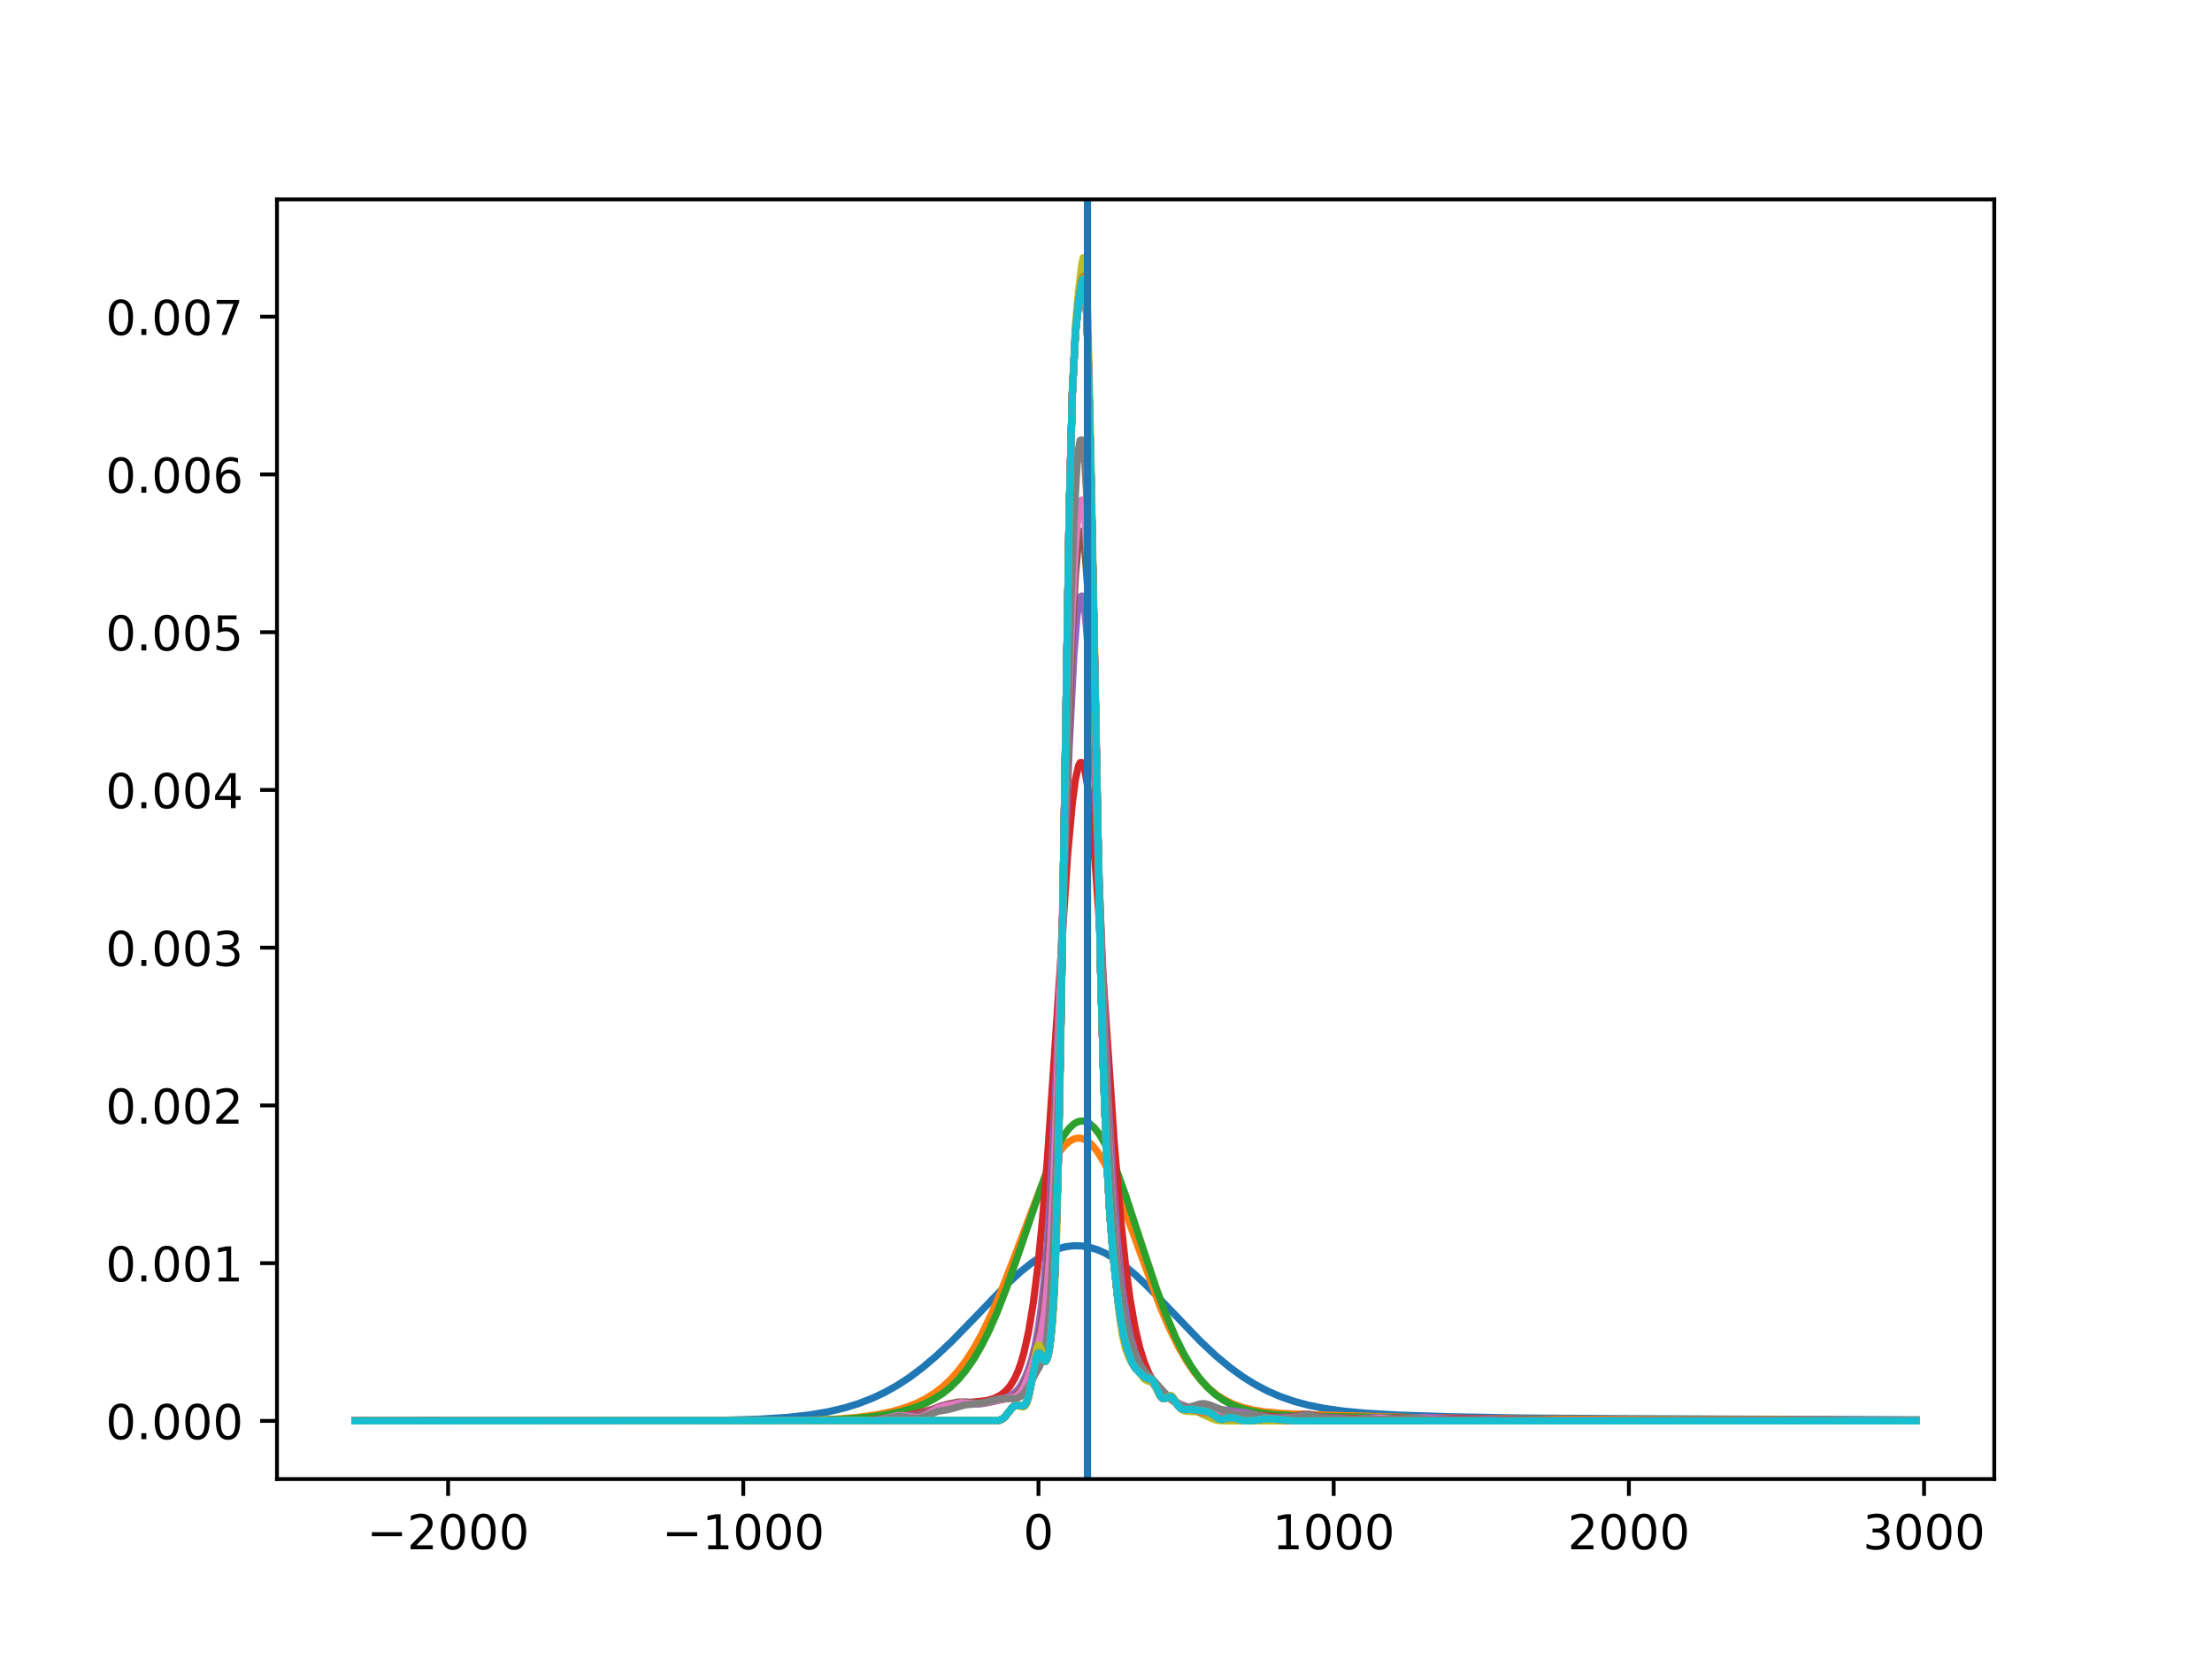 <?xml version="1.0" encoding="utf-8" standalone="no"?>
<!DOCTYPE svg PUBLIC "-//W3C//DTD SVG 1.1//EN"
  "http://www.w3.org/Graphics/SVG/1.1/DTD/svg11.dtd">
<!-- Created with matplotlib (http://matplotlib.org/) -->
<svg height="345pt" version="1.1" viewBox="0 0 460 345" width="460pt" xmlns="http://www.w3.org/2000/svg" xmlns:xlink="http://www.w3.org/1999/xlink">
 <defs>
  <style type="text/css">
*{stroke-linecap:butt;stroke-linejoin:round;}
  </style>
 </defs>
 <g id="figure_1">
  <g id="patch_1">
   <path d="M 0 345.6 
L 460.8 345.6 
L 460.8 0 
L 0 0 
z
" style="fill:none;"/>
  </g>
  <g id="axes_1">
   <g id="patch_2">
    <path d="M 57.6 307.584 
L 414.72 307.584 
L 414.72 41.472 
L 57.6 41.472 
z
" style="fill:none;"/>
   </g>
   <g id="matplotlib.axis_1">
    <g id="xtick_1">
     <g id="line2d_1">
      <defs>
       <path d="M 0 0 
L 0 3.5 
" id="mc8c53f75c9" style="stroke:#000000;stroke-width:0.8;"/>
      </defs>
      <g>
       <use style="stroke:#000000;stroke-width:0.8;" x="93.187" xlink:href="#mc8c53f75c9" y="307.584"/>
      </g>
     </g>
     <g id="text_1">
      <!-- −2000 -->
      <defs>
       <path d="M 10.594 35.5 
L 73.188 35.5 
L 73.188 27.203 
L 10.594 27.203 
z
" id="DejaVuSans-2212"/>
       <path d="M 19.188 8.297 
L 53.609 8.297 
L 53.609 0 
L 7.328 0 
L 7.328 8.297 
Q 12.938 14.109 22.625 23.891 
Q 32.328 33.688 34.812 36.531 
Q 39.547 41.844 41.422 45.531 
Q 43.312 49.219 43.312 52.781 
Q 43.312 58.594 39.234 62.25 
Q 35.156 65.922 28.609 65.922 
Q 23.969 65.922 18.812 64.312 
Q 13.672 62.703 7.812 59.422 
L 7.812 69.391 
Q 13.766 71.781 18.938 73 
Q 24.125 74.219 28.422 74.219 
Q 39.75 74.219 46.484 68.547 
Q 53.219 62.891 53.219 53.422 
Q 53.219 48.922 51.531 44.891 
Q 49.859 40.875 45.406 35.406 
Q 44.188 33.984 37.641 27.219 
Q 31.109 20.453 19.188 8.297 
z
" id="DejaVuSans-32"/>
       <path d="M 31.781 66.406 
Q 24.172 66.406 20.328 58.906 
Q 16.5 51.422 16.5 36.375 
Q 16.5 21.391 20.328 13.891 
Q 24.172 6.391 31.781 6.391 
Q 39.453 6.391 43.281 13.891 
Q 47.125 21.391 47.125 36.375 
Q 47.125 51.422 43.281 58.906 
Q 39.453 66.406 31.781 66.406 
z
M 31.781 74.219 
Q 44.047 74.219 50.516 64.516 
Q 56.984 54.828 56.984 36.375 
Q 56.984 17.969 50.516 8.266 
Q 44.047 -1.422 31.781 -1.422 
Q 19.531 -1.422 13.062 8.266 
Q 6.594 17.969 6.594 36.375 
Q 6.594 54.828 13.062 64.516 
Q 19.531 74.219 31.781 74.219 
z
" id="DejaVuSans-30"/>
      </defs>
      <g transform="translate(76.272 322.182)scale(0.1 -0.1)">
       <use xlink:href="#DejaVuSans-2212"/>
       <use x="83.789" xlink:href="#DejaVuSans-32"/>
       <use x="147.412" xlink:href="#DejaVuSans-30"/>
       <use x="211.035" xlink:href="#DejaVuSans-30"/>
       <use x="274.658" xlink:href="#DejaVuSans-30"/>
      </g>
     </g>
    </g>
    <g id="xtick_2">
     <g id="line2d_2">
      <g>
       <use style="stroke:#000000;stroke-width:0.8;" x="154.573" xlink:href="#mc8c53f75c9" y="307.584"/>
      </g>
     </g>
     <g id="text_2">
      <!-- −1000 -->
      <defs>
       <path d="M 12.406 8.297 
L 28.516 8.297 
L 28.516 63.922 
L 10.984 60.406 
L 10.984 69.391 
L 28.422 72.906 
L 38.281 72.906 
L 38.281 8.297 
L 54.391 8.297 
L 54.391 0 
L 12.406 0 
z
" id="DejaVuSans-31"/>
      </defs>
      <g transform="translate(137.659 322.182)scale(0.1 -0.1)">
       <use xlink:href="#DejaVuSans-2212"/>
       <use x="83.789" xlink:href="#DejaVuSans-31"/>
       <use x="147.412" xlink:href="#DejaVuSans-30"/>
       <use x="211.035" xlink:href="#DejaVuSans-30"/>
       <use x="274.658" xlink:href="#DejaVuSans-30"/>
      </g>
     </g>
    </g>
    <g id="xtick_3">
     <g id="line2d_3">
      <g>
       <use style="stroke:#000000;stroke-width:0.8;" x="215.96" xlink:href="#mc8c53f75c9" y="307.584"/>
      </g>
     </g>
     <g id="text_3">
      <!-- 0 -->
      <g transform="translate(212.779 322.182)scale(0.1 -0.1)">
       <use xlink:href="#DejaVuSans-30"/>
      </g>
     </g>
    </g>
    <g id="xtick_4">
     <g id="line2d_4">
      <g>
       <use style="stroke:#000000;stroke-width:0.8;" x="277.347" xlink:href="#mc8c53f75c9" y="307.584"/>
      </g>
     </g>
     <g id="text_4">
      <!-- 1000 -->
      <g transform="translate(264.622 322.182)scale(0.1 -0.1)">
       <use xlink:href="#DejaVuSans-31"/>
       <use x="63.623" xlink:href="#DejaVuSans-30"/>
       <use x="127.246" xlink:href="#DejaVuSans-30"/>
       <use x="190.869" xlink:href="#DejaVuSans-30"/>
      </g>
     </g>
    </g>
    <g id="xtick_5">
     <g id="line2d_5">
      <g>
       <use style="stroke:#000000;stroke-width:0.8;" x="338.734" xlink:href="#mc8c53f75c9" y="307.584"/>
      </g>
     </g>
     <g id="text_5">
      <!-- 2000 -->
      <g transform="translate(326.009 322.182)scale(0.1 -0.1)">
       <use xlink:href="#DejaVuSans-32"/>
       <use x="63.623" xlink:href="#DejaVuSans-30"/>
       <use x="127.246" xlink:href="#DejaVuSans-30"/>
       <use x="190.869" xlink:href="#DejaVuSans-30"/>
      </g>
     </g>
    </g>
    <g id="xtick_6">
     <g id="line2d_6">
      <g>
       <use style="stroke:#000000;stroke-width:0.8;" x="400.121" xlink:href="#mc8c53f75c9" y="307.584"/>
      </g>
     </g>
     <g id="text_6">
      <!-- 3000 -->
      <defs>
       <path d="M 40.578 39.312 
Q 47.656 37.797 51.625 33 
Q 55.609 28.219 55.609 21.188 
Q 55.609 10.406 48.188 4.484 
Q 40.766 -1.422 27.094 -1.422 
Q 22.516 -1.422 17.656 -0.516 
Q 12.797 0.391 7.625 2.203 
L 7.625 11.719 
Q 11.719 9.328 16.594 8.109 
Q 21.484 6.891 26.812 6.891 
Q 36.078 6.891 40.938 10.547 
Q 45.797 14.203 45.797 21.188 
Q 45.797 27.641 41.281 31.266 
Q 36.766 34.906 28.719 34.906 
L 20.219 34.906 
L 20.219 43.016 
L 29.109 43.016 
Q 36.375 43.016 40.234 45.922 
Q 44.094 48.828 44.094 54.297 
Q 44.094 59.906 40.109 62.906 
Q 36.141 65.922 28.719 65.922 
Q 24.656 65.922 20.016 65.031 
Q 15.375 64.156 9.812 62.312 
L 9.812 71.094 
Q 15.438 72.656 20.344 73.438 
Q 25.25 74.219 29.594 74.219 
Q 40.828 74.219 47.359 69.109 
Q 53.906 64.016 53.906 55.328 
Q 53.906 49.266 50.438 45.094 
Q 46.969 40.922 40.578 39.312 
z
" id="DejaVuSans-33"/>
      </defs>
      <g transform="translate(387.396 322.182)scale(0.1 -0.1)">
       <use xlink:href="#DejaVuSans-33"/>
       <use x="63.623" xlink:href="#DejaVuSans-30"/>
       <use x="127.246" xlink:href="#DejaVuSans-30"/>
       <use x="190.869" xlink:href="#DejaVuSans-30"/>
      </g>
     </g>
    </g>
   </g>
   <g id="matplotlib.axis_2">
    <g id="ytick_1">
     <g id="line2d_7">
      <defs>
       <path d="M 0 0 
L -3.5 0 
" id="m2cec27a280" style="stroke:#000000;stroke-width:0.8;"/>
      </defs>
      <g>
       <use style="stroke:#000000;stroke-width:0.8;" x="57.6" xlink:href="#m2cec27a280" y="295.488"/>
      </g>
     </g>
     <g id="text_7">
      <!-- 0.000 -->
      <defs>
       <path d="M 10.688 12.406 
L 21 12.406 
L 21 0 
L 10.688 0 
z
" id="DejaVuSans-2e"/>
      </defs>
      <g transform="translate(21.972 299.287)scale(0.1 -0.1)">
       <use xlink:href="#DejaVuSans-30"/>
       <use x="63.623" xlink:href="#DejaVuSans-2e"/>
       <use x="95.41" xlink:href="#DejaVuSans-30"/>
       <use x="159.033" xlink:href="#DejaVuSans-30"/>
       <use x="222.656" xlink:href="#DejaVuSans-30"/>
      </g>
     </g>
    </g>
    <g id="ytick_2">
     <g id="line2d_8">
      <g>
       <use style="stroke:#000000;stroke-width:0.8;" x="57.6" xlink:href="#m2cec27a280" y="262.683"/>
      </g>
     </g>
     <g id="text_8">
      <!-- 0.001 -->
      <g transform="translate(21.972 266.483)scale(0.1 -0.1)">
       <use xlink:href="#DejaVuSans-30"/>
       <use x="63.623" xlink:href="#DejaVuSans-2e"/>
       <use x="95.41" xlink:href="#DejaVuSans-30"/>
       <use x="159.033" xlink:href="#DejaVuSans-30"/>
       <use x="222.656" xlink:href="#DejaVuSans-31"/>
      </g>
     </g>
    </g>
    <g id="ytick_3">
     <g id="line2d_9">
      <g>
       <use style="stroke:#000000;stroke-width:0.8;" x="57.6" xlink:href="#m2cec27a280" y="229.879"/>
      </g>
     </g>
     <g id="text_9">
      <!-- 0.002 -->
      <g transform="translate(21.972 233.678)scale(0.1 -0.1)">
       <use xlink:href="#DejaVuSans-30"/>
       <use x="63.623" xlink:href="#DejaVuSans-2e"/>
       <use x="95.41" xlink:href="#DejaVuSans-30"/>
       <use x="159.033" xlink:href="#DejaVuSans-30"/>
       <use x="222.656" xlink:href="#DejaVuSans-32"/>
      </g>
     </g>
    </g>
    <g id="ytick_4">
     <g id="line2d_10">
      <g>
       <use style="stroke:#000000;stroke-width:0.8;" x="57.6" xlink:href="#m2cec27a280" y="197.074"/>
      </g>
     </g>
     <g id="text_10">
      <!-- 0.003 -->
      <g transform="translate(21.972 200.874)scale(0.1 -0.1)">
       <use xlink:href="#DejaVuSans-30"/>
       <use x="63.623" xlink:href="#DejaVuSans-2e"/>
       <use x="95.41" xlink:href="#DejaVuSans-30"/>
       <use x="159.033" xlink:href="#DejaVuSans-30"/>
       <use x="222.656" xlink:href="#DejaVuSans-33"/>
      </g>
     </g>
    </g>
    <g id="ytick_5">
     <g id="line2d_11">
      <g>
       <use style="stroke:#000000;stroke-width:0.8;" x="57.6" xlink:href="#m2cec27a280" y="164.27"/>
      </g>
     </g>
     <g id="text_11">
      <!-- 0.004 -->
      <defs>
       <path d="M 37.797 64.312 
L 12.891 25.391 
L 37.797 25.391 
z
M 35.203 72.906 
L 47.609 72.906 
L 47.609 25.391 
L 58.016 25.391 
L 58.016 17.188 
L 47.609 17.188 
L 47.609 0 
L 37.797 0 
L 37.797 17.188 
L 4.891 17.188 
L 4.891 26.703 
z
" id="DejaVuSans-34"/>
      </defs>
      <g transform="translate(21.972 168.069)scale(0.1 -0.1)">
       <use xlink:href="#DejaVuSans-30"/>
       <use x="63.623" xlink:href="#DejaVuSans-2e"/>
       <use x="95.41" xlink:href="#DejaVuSans-30"/>
       <use x="159.033" xlink:href="#DejaVuSans-30"/>
       <use x="222.656" xlink:href="#DejaVuSans-34"/>
      </g>
     </g>
    </g>
    <g id="ytick_6">
     <g id="line2d_12">
      <g>
       <use style="stroke:#000000;stroke-width:0.8;" x="57.6" xlink:href="#m2cec27a280" y="131.465"/>
      </g>
     </g>
     <g id="text_12">
      <!-- 0.005 -->
      <defs>
       <path d="M 10.797 72.906 
L 49.516 72.906 
L 49.516 64.594 
L 19.828 64.594 
L 19.828 46.734 
Q 21.969 47.469 24.109 47.828 
Q 26.266 48.188 28.422 48.188 
Q 40.625 48.188 47.75 41.5 
Q 54.891 34.812 54.891 23.391 
Q 54.891 11.625 47.562 5.094 
Q 40.234 -1.422 26.906 -1.422 
Q 22.312 -1.422 17.547 -0.641 
Q 12.797 0.141 7.719 1.703 
L 7.719 11.625 
Q 12.109 9.234 16.797 8.062 
Q 21.484 6.891 26.703 6.891 
Q 35.156 6.891 40.078 11.328 
Q 45.016 15.766 45.016 23.391 
Q 45.016 31 40.078 35.438 
Q 35.156 39.891 26.703 39.891 
Q 22.75 39.891 18.812 39.016 
Q 14.891 38.141 10.797 36.281 
z
" id="DejaVuSans-35"/>
      </defs>
      <g transform="translate(21.972 135.265)scale(0.1 -0.1)">
       <use xlink:href="#DejaVuSans-30"/>
       <use x="63.623" xlink:href="#DejaVuSans-2e"/>
       <use x="95.41" xlink:href="#DejaVuSans-30"/>
       <use x="159.033" xlink:href="#DejaVuSans-30"/>
       <use x="222.656" xlink:href="#DejaVuSans-35"/>
      </g>
     </g>
    </g>
    <g id="ytick_7">
     <g id="line2d_13">
      <g>
       <use style="stroke:#000000;stroke-width:0.8;" x="57.6" xlink:href="#m2cec27a280" y="98.661"/>
      </g>
     </g>
     <g id="text_13">
      <!-- 0.006 -->
      <defs>
       <path d="M 33.016 40.375 
Q 26.375 40.375 22.484 35.828 
Q 18.609 31.297 18.609 23.391 
Q 18.609 15.531 22.484 10.953 
Q 26.375 6.391 33.016 6.391 
Q 39.656 6.391 43.531 10.953 
Q 47.406 15.531 47.406 23.391 
Q 47.406 31.297 43.531 35.828 
Q 39.656 40.375 33.016 40.375 
z
M 52.594 71.297 
L 52.594 62.312 
Q 48.875 64.062 45.094 64.984 
Q 41.312 65.922 37.594 65.922 
Q 27.828 65.922 22.672 59.328 
Q 17.531 52.734 16.797 39.406 
Q 19.672 43.656 24.016 45.922 
Q 28.375 48.188 33.594 48.188 
Q 44.578 48.188 50.953 41.516 
Q 57.328 34.859 57.328 23.391 
Q 57.328 12.156 50.688 5.359 
Q 44.047 -1.422 33.016 -1.422 
Q 20.359 -1.422 13.672 8.266 
Q 6.984 17.969 6.984 36.375 
Q 6.984 53.656 15.188 63.938 
Q 23.391 74.219 37.203 74.219 
Q 40.922 74.219 44.703 73.484 
Q 48.484 72.75 52.594 71.297 
z
" id="DejaVuSans-36"/>
      </defs>
      <g transform="translate(21.972 102.46)scale(0.1 -0.1)">
       <use xlink:href="#DejaVuSans-30"/>
       <use x="63.623" xlink:href="#DejaVuSans-2e"/>
       <use x="95.41" xlink:href="#DejaVuSans-30"/>
       <use x="159.033" xlink:href="#DejaVuSans-30"/>
       <use x="222.656" xlink:href="#DejaVuSans-36"/>
      </g>
     </g>
    </g>
    <g id="ytick_8">
     <g id="line2d_14">
      <g>
       <use style="stroke:#000000;stroke-width:0.8;" x="57.6" xlink:href="#m2cec27a280" y="65.856"/>
      </g>
     </g>
     <g id="text_14">
      <!-- 0.007 -->
      <defs>
       <path d="M 8.203 72.906 
L 55.078 72.906 
L 55.078 68.703 
L 28.609 0 
L 18.312 0 
L 43.219 64.594 
L 8.203 64.594 
z
" id="DejaVuSans-37"/>
      </defs>
      <g transform="translate(21.972 69.656)scale(0.1 -0.1)">
       <use xlink:href="#DejaVuSans-30"/>
       <use x="63.623" xlink:href="#DejaVuSans-2e"/>
       <use x="95.41" xlink:href="#DejaVuSans-30"/>
       <use x="159.033" xlink:href="#DejaVuSans-30"/>
       <use x="222.656" xlink:href="#DejaVuSans-37"/>
      </g>
     </g>
    </g>
   </g>
   <g id="line2d_15">
    <path clip-path="url(#p4b75ff6d1b)" d="M 73.833 295.488 
L 149.228 295.377 
L 158.002 295.127 
L 163.852 294.746 
L 168.402 294.235 
L 172.302 293.571 
L 175.551 292.805 
L 178.476 291.908 
L 181.401 290.779 
L 184.001 289.552 
L 186.601 288.094 
L 189.2 286.393 
L 191.8 284.443 
L 194.725 281.963 
L 197.975 278.893 
L 202.2 274.55 
L 209.349 267.123 
L 212.274 264.435 
L 214.549 262.627 
L 216.499 261.328 
L 218.449 260.296 
L 220.074 259.663 
L 221.698 259.248 
L 223.323 259.06 
L 224.948 259.105 
L 226.573 259.38 
L 228.198 259.881 
L 229.823 260.598 
L 231.773 261.724 
L 233.723 263.111 
L 235.998 265.009 
L 238.597 267.465 
L 242.497 271.498 
L 249.647 278.948 
L 252.896 281.986 
L 255.821 284.413 
L 258.421 286.297 
L 261.021 287.917 
L 263.621 289.282 
L 266.221 290.41 
L 269.145 291.425 
L 272.07 292.213 
L 275.32 292.87 
L 279.22 293.43 
L 284.094 293.889 
L 290.594 294.261 
L 300.993 294.607 
L 316.592 294.891 
L 336.741 295.014 
L 398.487 295.263 
L 398.487 295.263 
" style="fill:none;stroke:#1f77b4;stroke-linecap:square;stroke-width:1.5;"/>
   </g>
   <g id="line2d_16">
    <path clip-path="url(#p4b75ff6d1b)" d="M 73.833 295.488 
L 167.102 295.384 
L 173.601 295.138 
L 178.476 294.734 
L 182.376 294.187 
L 185.626 293.504 
L 188.226 292.745 
L 190.5 291.866 
L 192.45 290.901 
L 194.4 289.683 
L 196.025 288.429 
L 197.65 286.914 
L 199.275 285.097 
L 200.9 282.939 
L 202.525 280.406 
L 204.15 277.481 
L 206.099 273.45 
L 208.049 268.895 
L 210.649 262.194 
L 216.174 247.644 
L 217.799 243.985 
L 219.099 241.478 
L 220.398 239.432 
L 221.373 238.243 
L 222.348 237.376 
L 223.323 236.849 
L 223.973 236.693 
L 224.623 236.694 
L 225.273 236.854 
L 226.248 237.388 
L 227.223 238.268 
L 228.198 239.476 
L 229.498 241.561 
L 230.798 244.127 
L 232.423 247.886 
L 234.698 253.867 
L 241.197 271.582 
L 243.147 276.141 
L 245.097 280.107 
L 246.722 282.932 
L 248.347 285.324 
L 249.972 287.308 
L 251.597 288.922 
L 253.221 290.21 
L 254.846 291.219 
L 256.471 291.998 
L 258.421 292.687 
L 260.696 293.238 
L 263.296 293.636 
L 266.871 293.943 
L 273.045 294.206 
L 294.169 294.785 
L 316.592 295.101 
L 352.665 295.218 
L 367.289 295.209 
L 395.562 295.401 
L 398.487 295.405 
L 398.487 295.405 
" style="fill:none;stroke:#ff7f0e;stroke-linecap:square;stroke-width:1.5;"/>
   </g>
   <g id="line2d_17">
    <path clip-path="url(#p4b75ff6d1b)" d="M 73.833 295.488 
L 168.402 295.384 
L 175.226 295.136 
L 180.101 294.75 
L 184.001 294.23 
L 187.251 293.579 
L 189.85 292.848 
L 192.125 291.986 
L 194.075 291.023 
L 196.025 289.782 
L 197.65 288.481 
L 199.275 286.881 
L 200.9 284.932 
L 202.525 282.582 
L 204.15 279.79 
L 205.774 276.533 
L 207.399 272.809 
L 209.349 267.769 
L 211.949 260.3 
L 217.149 245.008 
L 218.774 240.922 
L 220.074 238.142 
L 221.373 235.903 
L 222.348 234.628 
L 223.323 233.73 
L 223.973 233.351 
L 224.623 233.152 
L 225.273 233.135 
L 225.923 233.301 
L 226.573 233.649 
L 227.548 234.503 
L 228.523 235.742 
L 229.498 237.341 
L 230.798 239.977 
L 232.098 243.107 
L 234.048 248.501 
L 236.972 257.429 
L 240.547 268.183 
L 242.497 273.43 
L 244.447 278.035 
L 246.072 281.331 
L 247.697 284.13 
L 249.322 286.456 
L 250.947 288.348 
L 252.571 289.858 
L 254.196 291.042 
L 255.821 291.955 
L 257.771 292.765 
L 259.721 293.337 
L 262.321 293.84 
L 265.571 294.203 
L 270.12 294.453 
L 277.92 294.614 
L 308.143 295.052 
L 326.992 295.395 
L 346.491 295.484 
L 385.813 295.41 
L 398.487 295.407 
L 398.487 295.407 
" style="fill:none;stroke:#2ca02c;stroke-linecap:square;stroke-width:1.5;"/>
   </g>
   <g id="line2d_18">
    <path clip-path="url(#p4b75ff6d1b)" d="M 73.833 295.488 
L 179.451 295.384 
L 183.026 295.091 
L 188.55 294.345 
L 191.475 293.758 
L 195.05 292.743 
L 197.65 292.113 
L 199.925 291.811 
L 205.124 291.279 
L 206.749 290.803 
L 208.049 290.147 
L 209.024 289.394 
L 209.999 288.305 
L 210.974 286.737 
L 211.624 285.333 
L 212.274 283.561 
L 212.924 281.339 
L 213.899 276.956 
L 214.874 271.012 
L 215.849 263.18 
L 216.824 253.23 
L 217.799 241.126 
L 219.099 222.159 
L 222.023 177.783 
L 222.998 167.02 
L 223.648 162.072 
L 224.298 159.211 
L 224.623 158.612 
L 224.948 158.578 
L 225.273 159.108 
L 225.598 160.192 
L 226.248 163.952 
L 226.898 169.646 
L 227.873 181.132 
L 229.173 199.935 
L 231.773 238.303 
L 233.073 253.73 
L 234.048 262.971 
L 235.023 270.285 
L 235.998 275.905 
L 236.972 280.133 
L 237.947 283.273 
L 238.922 285.601 
L 239.897 287.34 
L 240.872 288.661 
L 242.172 289.98 
L 243.472 290.963 
L 245.097 291.878 
L 246.722 292.538 
L 248.672 293.07 
L 250.947 293.435 
L 254.196 293.706 
L 260.371 294.182 
L 265.896 294.713 
L 269.47 294.772 
L 276.295 294.848 
L 283.12 294.972 
L 297.094 294.854 
L 309.768 295.053 
L 317.567 295.273 
L 345.516 295.488 
L 386.788 295.377 
L 392.638 295.415 
L 398.487 295.483 
L 398.487 295.483 
" style="fill:none;stroke:#d62728;stroke-linecap:square;stroke-width:1.5;"/>
   </g>
   <g id="line2d_19">
    <path clip-path="url(#p4b75ff6d1b)" d="M 73.833 295.488 
L 181.076 295.399 
L 183.026 295.164 
L 187.576 294.448 
L 190.5 294.31 
L 191.8 293.989 
L 193.425 293.326 
L 195.7 292.386 
L 197.325 291.958 
L 198.95 291.768 
L 200.575 291.824 
L 203.175 292.004 
L 204.799 291.829 
L 207.399 291.222 
L 209.349 290.631 
L 210.324 290.148 
L 211.299 289.373 
L 211.949 288.616 
L 212.599 287.615 
L 213.249 286.326 
L 213.899 284.698 
L 214.549 282.651 
L 215.199 280.049 
L 215.849 276.667 
L 216.499 272.192 
L 217.149 266.235 
L 217.799 258.4 
L 218.449 248.372 
L 219.424 229.019 
L 220.723 196.802 
L 222.348 155.334 
L 223.323 136.282 
L 223.973 128.051 
L 224.298 125.533 
L 224.623 124.15 
L 224.948 123.927 
L 225.273 124.867 
L 225.598 126.948 
L 226.248 134.33 
L 226.898 145.454 
L 227.873 167.098 
L 230.473 228.593 
L 231.448 245.866 
L 232.423 258.858 
L 233.398 268.158 
L 234.373 274.609 
L 235.023 277.726 
L 235.998 281.127 
L 236.972 283.475 
L 237.947 285.176 
L 239.247 286.891 
L 240.872 288.593 
L 242.822 290.28 
L 244.772 291.665 
L 246.072 292.322 
L 247.047 292.61 
L 248.347 292.74 
L 251.922 292.849 
L 257.121 293.535 
L 259.071 293.773 
L 261.671 294.39 
L 263.621 294.74 
L 265.571 294.843 
L 267.846 294.71 
L 271.745 294.353 
L 273.695 294.535 
L 276.945 294.898 
L 281.82 295.105 
L 284.094 294.954 
L 286.369 294.821 
L 288.319 294.959 
L 290.594 295.109 
L 292.544 295 
L 296.119 294.714 
L 298.069 294.811 
L 301.968 295.077 
L 309.768 295.117 
L 313.668 295.269 
L 345.516 295.488 
L 386.138 295.384 
L 389.713 295.341 
L 398.487 295.488 
L 398.487 295.488 
" style="fill:none;stroke:#9467bd;stroke-linecap:square;stroke-width:1.5;"/>
   </g>
   <g id="line2d_20">
    <path clip-path="url(#p4b75ff6d1b)" d="M 73.833 295.488 
L 181.726 295.404 
L 183.351 295.17 
L 187.251 294.385 
L 189.2 294.506 
L 190.5 294.49 
L 191.475 294.281 
L 192.775 293.732 
L 195.375 292.505 
L 197.325 291.972 
L 199.275 291.562 
L 200.575 291.537 
L 204.15 291.792 
L 206.099 291.513 
L 210.324 290.658 
L 210.974 290.333 
L 211.624 289.813 
L 212.274 289.023 
L 212.924 287.914 
L 213.899 285.65 
L 214.874 282.756 
L 215.849 279.076 
L 216.499 275.726 
L 217.149 271.01 
L 217.799 264.193 
L 218.449 254.576 
L 219.099 241.715 
L 220.074 216.537 
L 222.998 131.509 
L 223.648 119.524 
L 224.298 112.345 
L 224.623 110.732 
L 224.948 110.494 
L 225.273 111.645 
L 225.598 114.177 
L 226.248 123.194 
L 226.898 136.845 
L 227.873 163.265 
L 229.823 218.349 
L 230.798 239.428 
L 231.773 254.887 
L 232.748 265.672 
L 233.398 270.878 
L 234.048 274.866 
L 234.698 277.892 
L 235.348 280.174 
L 236.322 282.614 
L 237.297 284.345 
L 238.597 286.159 
L 240.222 288.092 
L 241.847 289.667 
L 244.772 291.971 
L 246.072 292.822 
L 247.047 293.187 
L 248.022 293.272 
L 249.322 293.096 
L 250.947 292.878 
L 252.246 292.974 
L 254.846 293.579 
L 257.446 294.012 
L 261.021 294.62 
L 263.621 295.005 
L 265.896 295.083 
L 267.521 294.919 
L 269.47 294.432 
L 271.095 294.1 
L 272.07 294.103 
L 273.37 294.35 
L 276.295 295.048 
L 278.895 295.326 
L 281.495 295.415 
L 283.445 295.256 
L 286.369 294.924 
L 287.994 295.056 
L 290.594 295.348 
L 292.219 295.283 
L 295.794 294.943 
L 297.744 295.133 
L 299.693 295.295 
L 302.293 295.22 
L 304.893 295.204 
L 312.693 295.423 
L 317.242 295.316 
L 320.817 295.312 
L 323.742 295.347 
L 328.292 295.485 
L 362.74 295.488 
L 398.487 295.488 
L 398.487 295.488 
" style="fill:none;stroke:#8c564b;stroke-linecap:square;stroke-width:1.5;"/>
   </g>
   <g id="line2d_21">
    <path clip-path="url(#p4b75ff6d1b)" d="M 73.833 295.488 
L 182.376 295.377 
L 184.001 295.055 
L 186.601 294.371 
L 187.576 294.378 
L 190.825 294.792 
L 191.8 294.543 
L 193.1 293.879 
L 195.05 292.821 
L 196.35 292.427 
L 199.925 291.686 
L 201.225 291.796 
L 202.85 291.963 
L 204.15 291.874 
L 206.099 291.444 
L 208.374 290.95 
L 210.974 290.534 
L 211.624 290.157 
L 212.274 289.48 
L 212.924 288.416 
L 213.574 286.943 
L 214.549 284.145 
L 215.849 279.846 
L 216.499 277.163 
L 217.149 273.347 
L 217.799 267.435 
L 218.449 258.413 
L 219.099 245.54 
L 219.749 228.67 
L 220.723 197.471 
L 222.348 143.397 
L 222.998 126.26 
L 223.648 113.572 
L 224.298 105.997 
L 224.623 104.272 
L 224.948 103.984 
L 225.273 105.168 
L 225.598 107.837 
L 226.248 117.537 
L 226.898 132.462 
L 227.873 161.519 
L 229.498 211.677 
L 230.473 234.995 
L 231.448 251.884 
L 232.423 263.651 
L 233.398 271.774 
L 234.048 275.672 
L 234.698 278.606 
L 235.348 280.771 
L 235.998 282.368 
L 236.972 284.114 
L 238.597 286.363 
L 240.547 288.737 
L 241.522 289.65 
L 242.822 290.487 
L 244.772 291.668 
L 246.397 292.66 
L 247.372 292.964 
L 248.347 293.016 
L 251.922 292.858 
L 253.546 293.294 
L 255.496 293.75 
L 264.271 295.078 
L 266.546 295.109 
L 268.17 294.913 
L 271.42 294.348 
L 272.72 294.499 
L 275.97 295.112 
L 280.845 295.448 
L 283.12 295.39 
L 285.394 295.059 
L 287.019 294.9 
L 288.319 294.999 
L 291.244 295.343 
L 292.869 295.217 
L 295.469 294.89 
L 296.769 294.993 
L 300.343 295.452 
L 304.243 295.488 
L 398.487 295.488 
L 398.487 295.488 
" style="fill:none;stroke:#e377c2;stroke-linecap:square;stroke-width:1.5;"/>
   </g>
   <g id="line2d_22">
    <path clip-path="url(#p4b75ff6d1b)" d="M 73.833 295.488 
L 182.376 295.41 
L 183.676 295.204 
L 186.926 294.502 
L 188.226 294.667 
L 190.175 294.982 
L 191.15 294.9 
L 192.45 294.498 
L 195.05 293.492 
L 197 293.171 
L 198.3 292.844 
L 200.575 292.186 
L 202.525 291.978 
L 204.474 291.721 
L 206.424 291.206 
L 208.049 290.852 
L 209.349 290.828 
L 210.974 290.878 
L 211.624 290.74 
L 212.274 290.391 
L 212.924 289.76 
L 213.574 288.831 
L 216.174 284.19 
L 216.824 282.592 
L 217.149 281.355 
L 217.474 279.631 
L 217.799 277.252 
L 218.449 269.811 
L 219.099 257.716 
L 219.749 240.17 
L 220.723 204.492 
L 222.673 126.696 
L 223.323 108.53 
L 223.973 96.734 
L 224.298 93.321 
L 224.623 91.573 
L 224.948 91.493 
L 225.273 93.087 
L 225.598 96.35 
L 226.248 107.749 
L 226.898 124.967 
L 228.198 169.774 
L 229.498 213.1 
L 230.473 237.174 
L 231.123 248.788 
L 231.773 257.517 
L 232.423 264.114 
L 233.398 271.345 
L 234.373 276.418 
L 235.348 279.914 
L 236.322 282.331 
L 237.297 284.11 
L 238.272 285.436 
L 239.897 287.065 
L 241.197 288.524 
L 242.822 290.315 
L 244.122 291.38 
L 245.422 292.24 
L 246.397 292.613 
L 247.047 292.65 
L 248.022 292.426 
L 249.647 291.921 
L 250.622 291.911 
L 251.597 292.183 
L 255.821 293.864 
L 257.446 294.191 
L 258.746 294.248 
L 261.021 294.243 
L 262.646 294.54 
L 264.921 294.936 
L 267.196 295.101 
L 268.495 294.988 
L 270.12 294.579 
L 271.42 294.321 
L 272.395 294.353 
L 274.02 294.726 
L 275.645 295.048 
L 277.595 295.158 
L 281.17 295.147 
L 283.445 295.101 
L 286.694 295.155 
L 289.619 295.125 
L 291.569 295.051 
L 294.494 294.848 
L 296.119 295.008 
L 299.369 295.437 
L 302.618 295.488 
L 398.487 295.488 
L 398.487 295.488 
" style="fill:none;stroke:#7f7f7f;stroke-linecap:square;stroke-width:1.5;"/>
   </g>
   <g id="line2d_23">
    <path clip-path="url(#p4b75ff6d1b)" d="M 73.833 295.488 
L 207.724 295.41 
L 208.374 295.178 
L 209.024 294.619 
L 210.649 292.521 
L 211.299 292.27 
L 211.949 292.399 
L 212.599 292.587 
L 212.924 292.551 
L 213.249 292.31 
L 213.574 291.752 
L 213.899 290.763 
L 214.549 287.271 
L 215.524 280.8 
L 215.849 279.78 
L 216.174 279.73 
L 216.499 280.476 
L 217.149 282.535 
L 217.474 282.921 
L 217.799 282.535 
L 218.124 281.334 
L 218.449 279.309 
L 218.774 276.322 
L 219.099 272.002 
L 219.424 265.746 
L 219.749 256.841 
L 220.398 229.073 
L 221.373 166.968 
L 222.348 106.901 
L 222.998 81.071 
L 223.648 67.468 
L 224.298 60.46 
L 224.948 55.052 
L 225.273 53.568 
L 225.598 54.333 
L 225.923 58.548 
L 226.248 66.948 
L 226.898 95.422 
L 228.848 199.777 
L 229.498 223.866 
L 230.148 241.006 
L 230.798 252.467 
L 231.773 264.124 
L 232.748 273.263 
L 233.398 277.614 
L 234.048 280.415 
L 234.698 282.199 
L 235.348 283.441 
L 236.322 284.683 
L 237.297 285.916 
L 237.947 286.779 
L 238.597 287.186 
L 239.572 287.391 
L 239.897 287.726 
L 240.547 288.953 
L 241.197 290.277 
L 241.522 290.69 
L 241.847 290.865 
L 242.172 290.822 
L 243.472 290.169 
L 243.797 290.355 
L 244.447 291.296 
L 245.422 292.874 
L 246.072 293.357 
L 246.722 293.497 
L 248.997 293.6 
L 250.297 294.215 
L 252.571 295.227 
L 253.546 295.438 
L 255.496 295.488 
L 398.487 295.488 
L 398.487 295.488 
" style="fill:none;stroke:#bcbd22;stroke-linecap:square;stroke-width:1.5;"/>
   </g>
   <g id="line2d_24">
    <path clip-path="url(#p4b75ff6d1b)" d="M 73.833 295.488 
L 207.724 295.385 
L 208.374 295.13 
L 209.024 294.563 
L 210.649 292.495 
L 211.299 292.232 
L 212.924 292.31 
L 213.249 291.987 
L 213.574 291.383 
L 213.899 290.427 
L 214.549 287.416 
L 215.524 282.336 
L 215.849 281.506 
L 216.174 281.349 
L 216.499 281.732 
L 217.149 282.845 
L 217.474 282.883 
L 217.799 282.25 
L 218.124 280.82 
L 218.449 278.482 
L 218.774 275.032 
L 219.099 270.11 
L 219.424 263.202 
L 220.074 241.255 
L 220.723 207.09 
L 222.348 106.321 
L 222.998 81.425 
L 223.648 68.578 
L 224.298 62.379 
L 224.948 58.557 
L 225.273 58.152 
L 225.598 59.95 
L 225.923 64.912 
L 226.248 73.596 
L 226.898 101.259 
L 228.848 200.465 
L 229.498 223.654 
L 230.148 240.646 
L 230.798 252.391 
L 231.448 260.691 
L 232.423 269.983 
L 233.073 274.594 
L 233.723 277.914 
L 234.698 281.325 
L 235.348 283.005 
L 235.998 284.188 
L 236.972 285.286 
L 237.947 286.209 
L 238.597 286.51 
L 239.247 286.646 
L 239.572 286.851 
L 239.897 287.247 
L 240.547 288.58 
L 241.197 290.017 
L 241.522 290.497 
L 241.847 290.742 
L 242.172 290.77 
L 243.472 290.399 
L 243.797 290.605 
L 244.447 291.459 
L 245.097 292.41 
L 245.747 292.956 
L 246.397 293.078 
L 248.022 293.114 
L 250.622 293.736 
L 251.272 293.767 
L 251.922 294.02 
L 253.546 295.063 
L 254.196 295.159 
L 255.171 294.911 
L 255.821 294.758 
L 256.471 294.818 
L 258.746 295.454 
L 260.371 295.446 
L 261.671 295.239 
L 262.971 295.05 
L 264.921 295.071 
L 269.145 295.488 
L 398.487 295.488 
L 398.487 295.488 
" style="fill:none;stroke:#17becf;stroke-linecap:square;stroke-width:1.5;"/>
   </g>
   <g id="line2d_25">
    <path clip-path="url(#p4b75ff6d1b)" d="M 73.833 295.488 
L 207.724 295.39 
L 208.374 295.14 
L 209.024 294.581 
L 210.649 292.525 
L 211.299 292.266 
L 212.924 292.3 
L 213.249 291.944 
L 213.574 291.296 
L 213.899 290.291 
L 214.549 287.193 
L 215.524 282.143 
L 215.849 281.375 
L 216.174 281.295 
L 216.499 281.756 
L 217.149 282.992 
L 217.474 283.067 
L 217.799 282.462 
L 218.124 281.062 
L 218.449 278.761 
L 218.774 275.363 
L 219.099 270.506 
L 219.424 263.667 
L 220.074 241.821 
L 220.723 207.64 
L 222.348 106.679 
L 222.998 81.868 
L 223.648 69.154 
L 224.298 62.842 
L 224.948 58.393 
L 225.273 57.519 
L 225.598 58.839 
L 225.923 63.402 
L 226.248 71.843 
L 226.898 99.593 
L 228.848 200.508 
L 229.498 223.851 
L 230.148 240.828 
L 230.798 252.441 
L 231.448 260.563 
L 232.423 269.727 
L 233.073 274.401 
L 233.723 277.853 
L 234.373 280.385 
L 235.348 283.151 
L 235.998 284.338 
L 236.972 285.418 
L 237.947 286.335 
L 238.597 286.631 
L 239.247 286.752 
L 239.572 286.95 
L 239.897 287.34 
L 240.547 288.668 
L 241.197 290.102 
L 241.522 290.579 
L 241.847 290.819 
L 242.172 290.842 
L 243.472 290.452 
L 243.797 290.657 
L 244.447 291.51 
L 245.097 292.458 
L 245.747 292.997 
L 246.397 293.112 
L 247.697 293.087 
L 248.672 293.349 
L 249.972 293.755 
L 251.597 293.877 
L 252.246 294.248 
L 253.546 295.074 
L 254.196 295.167 
L 255.171 294.918 
L 255.821 294.763 
L 256.471 294.824 
L 258.746 295.455 
L 260.371 295.448 
L 261.671 295.242 
L 262.971 295.055 
L 265.246 295.115 
L 267.846 295.478 
L 274.67 295.488 
L 398.487 295.488 
L 398.487 295.488 
" style="fill:none;stroke:#1f77b4;stroke-linecap:square;stroke-width:1.5;"/>
   </g>
   <g id="line2d_26">
    <path clip-path="url(#p4b75ff6d1b)" d="M 73.833 295.488 
L 207.724 295.39 
L 208.374 295.141 
L 209.024 294.583 
L 210.649 292.528 
L 211.299 292.27 
L 212.924 292.307 
L 213.249 291.952 
L 213.574 291.305 
L 213.899 290.302 
L 214.549 287.207 
L 215.524 282.157 
L 215.849 281.39 
L 216.174 281.311 
L 216.499 281.775 
L 217.149 283.015 
L 217.474 283.092 
L 217.799 282.488 
L 218.124 281.089 
L 218.449 278.791 
L 218.774 275.395 
L 219.099 270.538 
L 219.424 263.691 
L 220.074 241.78 
L 220.723 207.442 
L 222.348 106.149 
L 222.998 81.432 
L 223.648 68.869 
L 224.298 62.719 
L 224.948 58.434 
L 225.273 57.633 
L 225.598 59.013 
L 225.923 63.62 
L 226.248 72.088 
L 226.898 99.855 
L 228.848 200.665 
L 229.498 223.973 
L 230.148 240.922 
L 230.798 252.514 
L 231.448 260.619 
L 232.423 269.768 
L 233.073 274.436 
L 233.723 277.882 
L 234.373 280.409 
L 235.348 283.17 
L 235.998 284.356 
L 236.972 285.433 
L 237.947 286.35 
L 238.597 286.644 
L 239.247 286.764 
L 239.572 286.961 
L 239.897 287.351 
L 240.547 288.678 
L 241.197 290.112 
L 241.522 290.588 
L 241.847 290.828 
L 242.172 290.851 
L 243.472 290.458 
L 243.797 290.663 
L 244.447 291.515 
L 245.097 292.464 
L 245.747 293.001 
L 246.397 293.116 
L 247.697 293.091 
L 248.672 293.352 
L 249.972 293.758 
L 251.597 293.879 
L 252.246 294.25 
L 253.546 295.075 
L 254.196 295.168 
L 255.171 294.918 
L 255.821 294.764 
L 256.471 294.824 
L 258.746 295.455 
L 260.371 295.448 
L 261.671 295.243 
L 262.971 295.055 
L 265.246 295.115 
L 267.846 295.478 
L 274.67 295.488 
L 398.487 295.488 
L 398.487 295.488 
" style="fill:none;stroke:#ff7f0e;stroke-linecap:square;stroke-width:1.5;"/>
   </g>
   <g id="line2d_27">
    <path clip-path="url(#p4b75ff6d1b)" d="M 73.833 295.488 
L 207.724 295.388 
L 208.374 295.137 
L 209.024 294.579 
L 210.649 292.54 
L 211.299 292.28 
L 212.924 292.299 
L 213.249 291.94 
L 213.574 291.29 
L 213.899 290.287 
L 214.549 287.209 
L 215.524 282.214 
L 215.849 281.452 
L 216.174 281.364 
L 216.499 281.809 
L 217.149 283.003 
L 217.474 283.064 
L 217.799 282.447 
L 218.124 281.03 
L 218.449 278.699 
L 218.774 275.249 
L 219.099 270.316 
L 219.424 263.383 
L 220.074 241.348 
L 220.723 207.085 
L 222.348 106.519 
L 222.998 81.902 
L 223.648 69.292 
L 224.298 63.076 
L 224.948 58.817 
L 225.273 58.05 
L 225.598 59.447 
L 225.923 64.029 
L 226.248 72.42 
L 226.898 99.927 
L 228.848 200.573 
L 229.498 223.936 
L 230.148 240.912 
L 230.798 252.525 
L 231.448 260.648 
L 232.423 269.79 
L 233.073 274.449 
L 233.723 277.895 
L 234.373 280.424 
L 235.348 283.181 
L 235.998 284.366 
L 236.972 285.449 
L 237.947 286.359 
L 238.597 286.654 
L 239.247 286.784 
L 239.572 286.985 
L 239.897 287.375 
L 240.547 288.69 
L 241.197 290.109 
L 241.522 290.582 
L 241.847 290.823 
L 242.172 290.849 
L 243.472 290.476 
L 243.797 290.68 
L 244.447 291.523 
L 245.097 292.461 
L 245.747 292.998 
L 246.397 293.115 
L 248.022 293.079 
L 251.272 293.604 
L 251.922 293.962 
L 253.546 295.07 
L 254.196 295.165 
L 255.171 294.92 
L 255.821 294.768 
L 256.471 294.828 
L 258.746 295.455 
L 260.371 295.447 
L 261.671 295.243 
L 262.971 295.057 
L 264.921 295.077 
L 269.145 295.488 
L 398.487 295.488 
L 398.487 295.488 
" style="fill:none;stroke:#2ca02c;stroke-linecap:square;stroke-width:1.5;"/>
   </g>
   <g id="line2d_28">
    <path clip-path="url(#p4b75ff6d1b)" d="M 73.833 295.488 
L 207.724 295.388 
L 208.374 295.137 
L 209.024 294.579 
L 210.649 292.54 
L 211.299 292.28 
L 212.924 292.299 
L 213.249 291.94 
L 213.574 291.29 
L 213.899 290.287 
L 214.549 287.209 
L 215.524 282.214 
L 215.849 281.452 
L 216.174 281.364 
L 216.499 281.809 
L 217.149 283.003 
L 217.474 283.064 
L 217.799 282.447 
L 218.124 281.03 
L 218.449 278.699 
L 218.774 275.249 
L 219.099 270.316 
L 219.424 263.383 
L 220.074 241.348 
L 220.723 207.085 
L 222.348 106.519 
L 222.998 81.902 
L 223.648 69.292 
L 224.298 63.076 
L 224.948 58.817 
L 225.273 58.05 
L 225.598 59.447 
L 225.923 64.029 
L 226.248 72.42 
L 226.898 99.927 
L 228.848 200.573 
L 229.498 223.936 
L 230.148 240.912 
L 230.798 252.525 
L 231.448 260.648 
L 232.423 269.79 
L 233.073 274.449 
L 233.723 277.895 
L 234.373 280.424 
L 235.348 283.181 
L 235.998 284.366 
L 236.972 285.449 
L 237.947 286.359 
L 238.597 286.654 
L 239.247 286.784 
L 239.572 286.985 
L 239.897 287.375 
L 240.547 288.69 
L 241.197 290.109 
L 241.522 290.582 
L 241.847 290.823 
L 242.172 290.849 
L 243.472 290.476 
L 243.797 290.68 
L 244.447 291.523 
L 245.097 292.461 
L 245.747 292.998 
L 246.397 293.115 
L 248.022 293.079 
L 251.272 293.604 
L 251.922 293.962 
L 253.546 295.07 
L 254.196 295.165 
L 255.171 294.92 
L 255.821 294.768 
L 256.471 294.828 
L 258.746 295.455 
L 260.371 295.447 
L 261.671 295.243 
L 262.971 295.057 
L 264.921 295.077 
L 269.145 295.488 
L 398.487 295.488 
L 398.487 295.488 
" style="fill:none;stroke:#d62728;stroke-linecap:square;stroke-width:1.5;"/>
   </g>
   <g id="line2d_29">
    <path clip-path="url(#p4b75ff6d1b)" d="M 73.833 295.488 
L 207.724 295.388 
L 208.374 295.137 
L 209.024 294.579 
L 210.649 292.54 
L 211.299 292.28 
L 212.924 292.299 
L 213.249 291.94 
L 213.574 291.29 
L 213.899 290.287 
L 214.549 287.209 
L 215.524 282.214 
L 215.849 281.452 
L 216.174 281.364 
L 216.499 281.809 
L 217.149 283.003 
L 217.474 283.064 
L 217.799 282.447 
L 218.124 281.03 
L 218.449 278.699 
L 218.774 275.249 
L 219.099 270.316 
L 219.424 263.383 
L 220.074 241.348 
L 220.723 207.085 
L 222.348 106.519 
L 222.998 81.902 
L 223.648 69.292 
L 224.298 63.076 
L 224.948 58.817 
L 225.273 58.05 
L 225.598 59.447 
L 225.923 64.029 
L 226.248 72.42 
L 226.898 99.927 
L 228.848 200.573 
L 229.498 223.936 
L 230.148 240.912 
L 230.798 252.525 
L 231.448 260.648 
L 232.423 269.79 
L 233.073 274.449 
L 233.723 277.895 
L 234.373 280.424 
L 235.348 283.181 
L 235.998 284.366 
L 236.972 285.449 
L 237.947 286.359 
L 238.597 286.654 
L 239.247 286.784 
L 239.572 286.985 
L 239.897 287.375 
L 240.547 288.69 
L 241.197 290.109 
L 241.522 290.582 
L 241.847 290.823 
L 242.172 290.849 
L 243.472 290.476 
L 243.797 290.68 
L 244.447 291.523 
L 245.097 292.461 
L 245.747 292.998 
L 246.397 293.115 
L 248.022 293.079 
L 251.272 293.604 
L 251.922 293.962 
L 253.546 295.07 
L 254.196 295.165 
L 255.171 294.92 
L 255.821 294.768 
L 256.471 294.828 
L 258.746 295.455 
L 260.371 295.447 
L 261.671 295.243 
L 262.971 295.057 
L 264.921 295.077 
L 269.145 295.488 
L 398.487 295.488 
L 398.487 295.488 
" style="fill:none;stroke:#9467bd;stroke-linecap:square;stroke-width:1.5;"/>
   </g>
   <g id="line2d_30">
    <path clip-path="url(#p4b75ff6d1b)" d="M 73.833 295.488 
L 207.724 295.388 
L 208.374 295.137 
L 209.024 294.579 
L 210.649 292.54 
L 211.299 292.28 
L 212.924 292.299 
L 213.249 291.94 
L 213.574 291.29 
L 213.899 290.287 
L 214.549 287.209 
L 215.524 282.214 
L 215.849 281.452 
L 216.174 281.364 
L 216.499 281.809 
L 217.149 283.003 
L 217.474 283.064 
L 217.799 282.447 
L 218.124 281.03 
L 218.449 278.699 
L 218.774 275.249 
L 219.099 270.316 
L 219.424 263.383 
L 220.074 241.348 
L 220.723 207.085 
L 222.348 106.519 
L 222.998 81.902 
L 223.648 69.292 
L 224.298 63.076 
L 224.948 58.817 
L 225.273 58.05 
L 225.598 59.447 
L 225.923 64.029 
L 226.248 72.42 
L 226.898 99.927 
L 228.848 200.573 
L 229.498 223.936 
L 230.148 240.912 
L 230.798 252.525 
L 231.448 260.648 
L 232.423 269.79 
L 233.073 274.449 
L 233.723 277.895 
L 234.373 280.424 
L 235.348 283.181 
L 235.998 284.366 
L 236.972 285.449 
L 237.947 286.359 
L 238.597 286.654 
L 239.247 286.784 
L 239.572 286.985 
L 239.897 287.375 
L 240.547 288.69 
L 241.197 290.109 
L 241.522 290.582 
L 241.847 290.823 
L 242.172 290.849 
L 243.472 290.476 
L 243.797 290.68 
L 244.447 291.523 
L 245.097 292.461 
L 245.747 292.998 
L 246.397 293.115 
L 248.022 293.079 
L 251.272 293.604 
L 251.922 293.962 
L 253.546 295.07 
L 254.196 295.165 
L 255.171 294.92 
L 255.821 294.768 
L 256.471 294.828 
L 258.746 295.455 
L 260.371 295.447 
L 261.671 295.243 
L 262.971 295.057 
L 264.921 295.077 
L 269.145 295.488 
L 398.487 295.488 
L 398.487 295.488 
" style="fill:none;stroke:#8c564b;stroke-linecap:square;stroke-width:1.5;"/>
   </g>
   <g id="line2d_31">
    <path clip-path="url(#p4b75ff6d1b)" d="M 73.833 295.488 
L 207.724 295.388 
L 208.374 295.137 
L 209.024 294.579 
L 210.649 292.54 
L 211.299 292.28 
L 212.924 292.299 
L 213.249 291.94 
L 213.574 291.29 
L 213.899 290.287 
L 214.549 287.209 
L 215.524 282.214 
L 215.849 281.452 
L 216.174 281.364 
L 216.499 281.809 
L 217.149 283.003 
L 217.474 283.064 
L 217.799 282.447 
L 218.124 281.03 
L 218.449 278.699 
L 218.774 275.249 
L 219.099 270.316 
L 219.424 263.383 
L 220.074 241.348 
L 220.723 207.085 
L 222.348 106.519 
L 222.998 81.902 
L 223.648 69.292 
L 224.298 63.076 
L 224.948 58.817 
L 225.273 58.05 
L 225.598 59.447 
L 225.923 64.029 
L 226.248 72.42 
L 226.898 99.927 
L 228.848 200.573 
L 229.498 223.936 
L 230.148 240.912 
L 230.798 252.525 
L 231.448 260.648 
L 232.423 269.79 
L 233.073 274.449 
L 233.723 277.895 
L 234.373 280.424 
L 235.348 283.181 
L 235.998 284.366 
L 236.972 285.449 
L 237.947 286.359 
L 238.597 286.654 
L 239.247 286.784 
L 239.572 286.985 
L 239.897 287.375 
L 240.547 288.69 
L 241.197 290.109 
L 241.522 290.582 
L 241.847 290.823 
L 242.172 290.849 
L 243.472 290.476 
L 243.797 290.68 
L 244.447 291.523 
L 245.097 292.461 
L 245.747 292.998 
L 246.397 293.115 
L 248.022 293.079 
L 251.272 293.604 
L 251.922 293.962 
L 253.546 295.07 
L 254.196 295.165 
L 255.171 294.92 
L 255.821 294.768 
L 256.471 294.828 
L 258.746 295.455 
L 260.371 295.447 
L 261.671 295.243 
L 262.971 295.057 
L 264.921 295.077 
L 269.145 295.488 
L 398.487 295.488 
L 398.487 295.488 
" style="fill:none;stroke:#e377c2;stroke-linecap:square;stroke-width:1.5;"/>
   </g>
   <g id="line2d_32">
    <path clip-path="url(#p4b75ff6d1b)" d="M 73.833 295.488 
L 207.724 295.388 
L 208.374 295.137 
L 209.024 294.579 
L 210.649 292.54 
L 211.299 292.28 
L 212.924 292.299 
L 213.249 291.94 
L 213.574 291.29 
L 213.899 290.287 
L 214.549 287.209 
L 215.524 282.214 
L 215.849 281.452 
L 216.174 281.364 
L 216.499 281.809 
L 217.149 283.003 
L 217.474 283.064 
L 217.799 282.447 
L 218.124 281.03 
L 218.449 278.699 
L 218.774 275.249 
L 219.099 270.316 
L 219.424 263.383 
L 220.074 241.348 
L 220.723 207.085 
L 222.348 106.519 
L 222.998 81.902 
L 223.648 69.292 
L 224.298 63.076 
L 224.948 58.817 
L 225.273 58.05 
L 225.598 59.447 
L 225.923 64.029 
L 226.248 72.42 
L 226.898 99.927 
L 228.848 200.573 
L 229.498 223.936 
L 230.148 240.912 
L 230.798 252.525 
L 231.448 260.648 
L 232.423 269.79 
L 233.073 274.449 
L 233.723 277.895 
L 234.373 280.424 
L 235.348 283.181 
L 235.998 284.366 
L 236.972 285.449 
L 237.947 286.359 
L 238.597 286.654 
L 239.247 286.784 
L 239.572 286.985 
L 239.897 287.375 
L 240.547 288.69 
L 241.197 290.109 
L 241.522 290.582 
L 241.847 290.823 
L 242.172 290.849 
L 243.472 290.476 
L 243.797 290.68 
L 244.447 291.523 
L 245.097 292.461 
L 245.747 292.998 
L 246.397 293.115 
L 248.022 293.079 
L 251.272 293.604 
L 251.922 293.962 
L 253.546 295.07 
L 254.196 295.165 
L 255.171 294.92 
L 255.821 294.768 
L 256.471 294.828 
L 258.746 295.455 
L 260.371 295.447 
L 261.671 295.243 
L 262.971 295.057 
L 264.921 295.077 
L 269.145 295.488 
L 398.487 295.488 
L 398.487 295.488 
" style="fill:none;stroke:#7f7f7f;stroke-linecap:square;stroke-width:1.5;"/>
   </g>
   <g id="line2d_33">
    <path clip-path="url(#p4b75ff6d1b)" d="M 73.833 295.488 
L 207.724 295.388 
L 208.374 295.137 
L 209.024 294.579 
L 210.649 292.54 
L 211.299 292.28 
L 212.924 292.299 
L 213.249 291.94 
L 213.574 291.29 
L 213.899 290.287 
L 214.549 287.209 
L 215.524 282.214 
L 215.849 281.452 
L 216.174 281.364 
L 216.499 281.809 
L 217.149 283.003 
L 217.474 283.064 
L 217.799 282.447 
L 218.124 281.03 
L 218.449 278.699 
L 218.774 275.249 
L 219.099 270.316 
L 219.424 263.383 
L 220.074 241.348 
L 220.723 207.085 
L 222.348 106.519 
L 222.998 81.902 
L 223.648 69.292 
L 224.298 63.076 
L 224.948 58.817 
L 225.273 58.05 
L 225.598 59.447 
L 225.923 64.029 
L 226.248 72.42 
L 226.898 99.927 
L 228.848 200.573 
L 229.498 223.936 
L 230.148 240.912 
L 230.798 252.525 
L 231.448 260.648 
L 232.423 269.79 
L 233.073 274.449 
L 233.723 277.895 
L 234.373 280.424 
L 235.348 283.181 
L 235.998 284.366 
L 236.972 285.449 
L 237.947 286.359 
L 238.597 286.654 
L 239.247 286.784 
L 239.572 286.985 
L 239.897 287.375 
L 240.547 288.69 
L 241.197 290.109 
L 241.522 290.582 
L 241.847 290.823 
L 242.172 290.849 
L 243.472 290.476 
L 243.797 290.68 
L 244.447 291.523 
L 245.097 292.461 
L 245.747 292.998 
L 246.397 293.115 
L 248.022 293.079 
L 251.272 293.604 
L 251.922 293.962 
L 253.546 295.07 
L 254.196 295.165 
L 255.171 294.92 
L 255.821 294.768 
L 256.471 294.828 
L 258.746 295.455 
L 260.371 295.447 
L 261.671 295.243 
L 262.971 295.057 
L 264.921 295.077 
L 269.145 295.488 
L 398.487 295.488 
L 398.487 295.488 
" style="fill:none;stroke:#bcbd22;stroke-linecap:square;stroke-width:1.5;"/>
   </g>
   <g id="line2d_34">
    <path clip-path="url(#p4b75ff6d1b)" d="M 73.833 295.488 
L 207.724 295.388 
L 208.374 295.137 
L 209.024 294.579 
L 210.649 292.54 
L 211.299 292.28 
L 212.924 292.299 
L 213.249 291.94 
L 213.574 291.29 
L 213.899 290.287 
L 214.549 287.209 
L 215.524 282.214 
L 215.849 281.452 
L 216.174 281.364 
L 216.499 281.809 
L 217.149 283.003 
L 217.474 283.064 
L 217.799 282.447 
L 218.124 281.03 
L 218.449 278.699 
L 218.774 275.249 
L 219.099 270.316 
L 219.424 263.383 
L 220.074 241.348 
L 220.723 207.085 
L 222.348 106.519 
L 222.998 81.902 
L 223.648 69.292 
L 224.298 63.076 
L 224.948 58.817 
L 225.273 58.05 
L 225.598 59.447 
L 225.923 64.029 
L 226.248 72.42 
L 226.898 99.927 
L 228.848 200.573 
L 229.498 223.936 
L 230.148 240.912 
L 230.798 252.525 
L 231.448 260.648 
L 232.423 269.79 
L 233.073 274.449 
L 233.723 277.895 
L 234.373 280.424 
L 235.348 283.181 
L 235.998 284.366 
L 236.972 285.449 
L 237.947 286.359 
L 238.597 286.654 
L 239.247 286.784 
L 239.572 286.985 
L 239.897 287.375 
L 240.547 288.69 
L 241.197 290.109 
L 241.522 290.582 
L 241.847 290.823 
L 242.172 290.849 
L 243.472 290.476 
L 243.797 290.68 
L 244.447 291.523 
L 245.097 292.461 
L 245.747 292.998 
L 246.397 293.115 
L 248.022 293.079 
L 251.272 293.604 
L 251.922 293.962 
L 253.546 295.07 
L 254.196 295.165 
L 255.171 294.92 
L 255.821 294.768 
L 256.471 294.828 
L 258.746 295.455 
L 260.371 295.447 
L 261.671 295.243 
L 262.971 295.057 
L 264.921 295.077 
L 269.145 295.488 
L 398.487 295.488 
L 398.487 295.488 
" style="fill:none;stroke:#17becf;stroke-linecap:square;stroke-width:1.5;"/>
   </g>
   <g id="line2d_35">
    <path clip-path="url(#p4b75ff6d1b)" d="M 226.15 307.584 
L 226.15 41.472 
" style="fill:none;stroke:#1f77b4;stroke-linecap:square;stroke-width:1.5;"/>
   </g>
   <g id="patch_3">
    <path d="M 57.6 307.584 
L 57.6 41.472 
" style="fill:none;stroke:#000000;stroke-linecap:square;stroke-linejoin:miter;stroke-width:0.8;"/>
   </g>
   <g id="patch_4">
    <path d="M 414.72 307.584 
L 414.72 41.472 
" style="fill:none;stroke:#000000;stroke-linecap:square;stroke-linejoin:miter;stroke-width:0.8;"/>
   </g>
   <g id="patch_5">
    <path d="M 57.6 307.584 
L 414.72 307.584 
" style="fill:none;stroke:#000000;stroke-linecap:square;stroke-linejoin:miter;stroke-width:0.8;"/>
   </g>
   <g id="patch_6">
    <path d="M 57.6 41.472 
L 414.72 41.472 
" style="fill:none;stroke:#000000;stroke-linecap:square;stroke-linejoin:miter;stroke-width:0.8;"/>
   </g>
  </g>
 </g>
 <defs>
  <clipPath id="p4b75ff6d1b">
   <rect height="266.112" width="357.12" x="57.6" y="41.472"/>
  </clipPath>
 </defs>
</svg>
